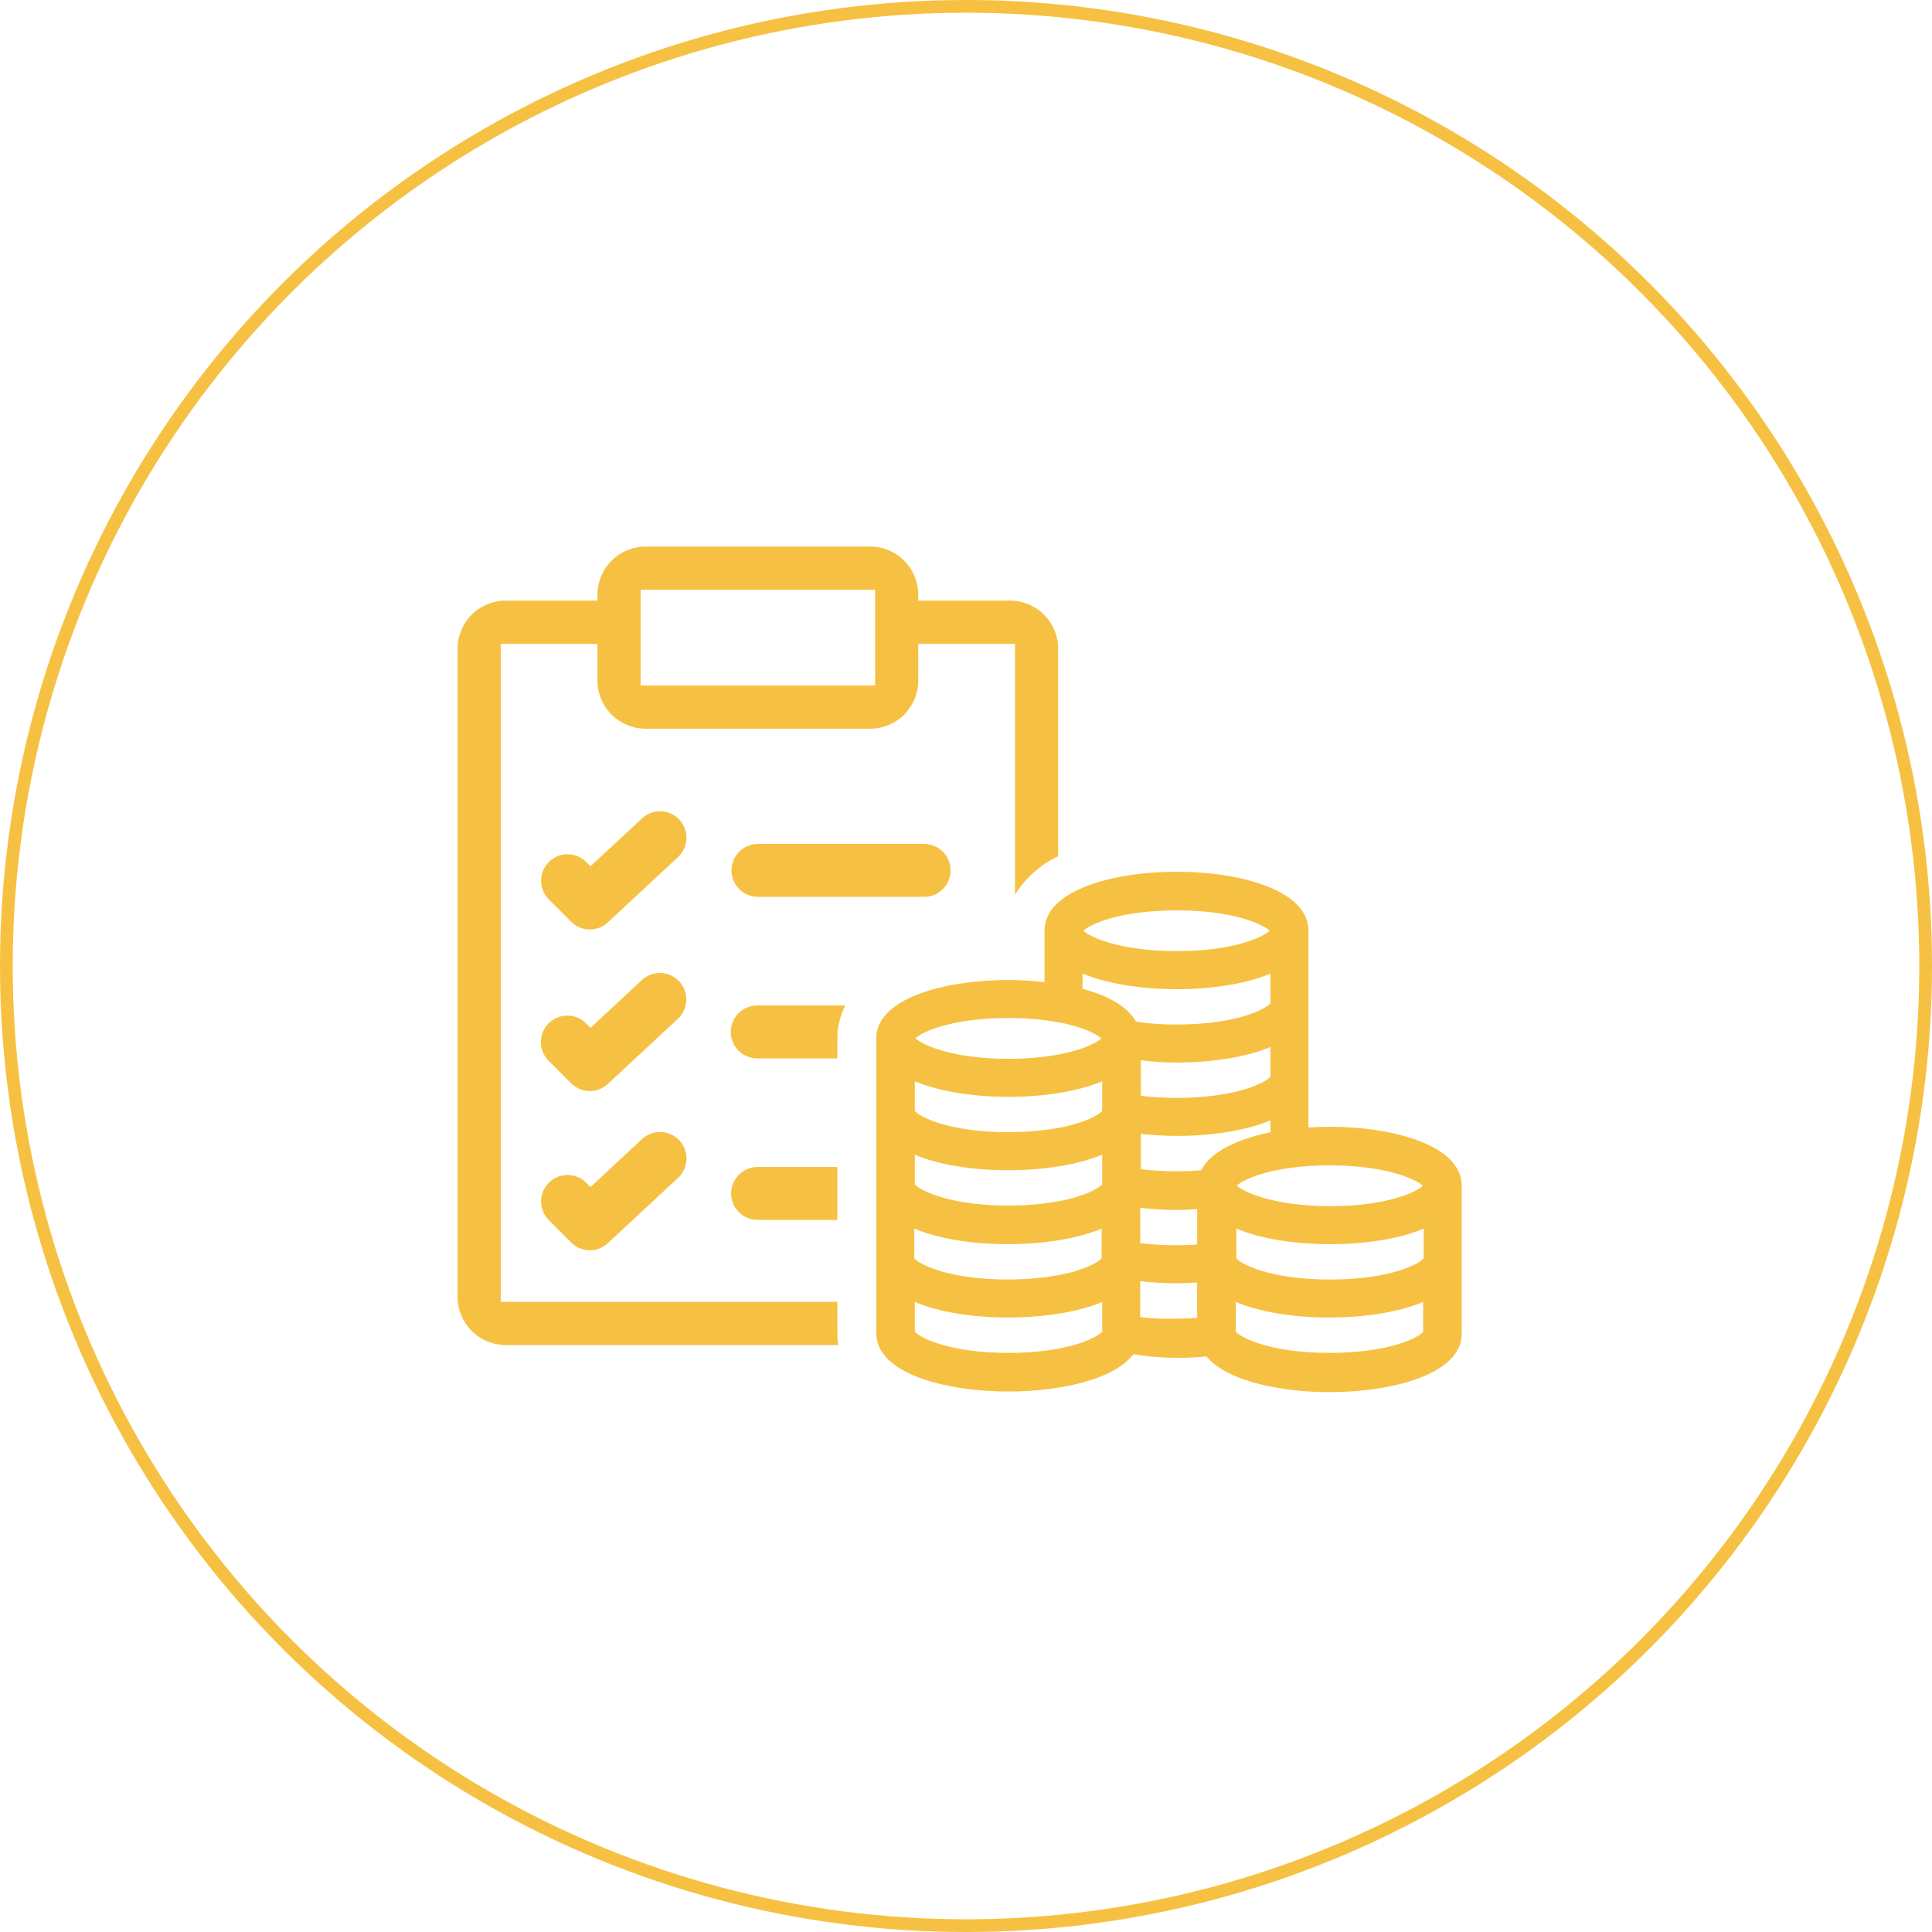 <svg width="152" height="152" viewBox="0 0 152 152" fill="none" xmlns="http://www.w3.org/2000/svg">
<circle cx="76" cy="76" r="75.5" stroke="#F6C142"/>
<path fill-rule="evenodd" clip-rule="evenodd" d="M65.88 102.419V104.884H65.879C65.88 105.197 65.905 105.51 65.956 105.82H39.777C38.775 105.818 37.815 105.419 37.107 104.709C36.399 104 36.001 103.039 36 102.036V51.036C36.001 50.033 36.399 49.072 37.107 48.363C37.815 47.654 38.775 47.255 39.777 47.253H47.007V46.783C47.007 45.781 47.406 44.819 48.114 44.11C48.822 43.401 49.782 43.002 50.784 43H68.465C69.467 43.002 70.427 43.401 71.135 44.11C71.843 44.819 72.241 45.781 72.242 46.783V47.253H79.472C80.474 47.255 81.434 47.655 82.141 48.364C82.849 49.073 83.248 50.034 83.249 51.036V67.369C81.845 68.025 80.664 69.081 79.855 70.404V50.654H72.242V53.549C72.241 54.552 71.843 55.512 71.135 56.221C70.427 56.93 69.466 57.328 68.465 57.33H50.783C49.782 57.328 48.822 56.93 48.114 56.221C47.406 55.512 47.008 54.552 47.007 53.549V50.654H39.395V102.419H65.88ZM50.402 46.401V53.549V53.932H68.85V53.549L68.847 46.783V46.401H50.402ZM50.517 64.381L46.459 68.155L46.122 67.818C45.732 67.427 45.204 67.208 44.652 67.207C44.101 67.207 43.572 67.426 43.181 67.816C42.791 68.206 42.572 68.735 42.571 69.287C42.571 69.839 42.79 70.368 43.179 70.759L44.935 72.516C45.315 72.898 45.829 73.117 46.367 73.127C46.906 73.136 47.427 72.936 47.821 72.569L53.343 67.431C53.747 67.056 53.986 66.535 54.006 65.984C54.027 65.433 53.828 64.896 53.453 64.492C53.078 64.088 52.557 63.849 52.007 63.828C51.456 63.808 50.919 64.007 50.515 64.382L50.517 64.381ZM50.517 77.089L46.459 80.866L46.122 80.526C45.93 80.329 45.7 80.173 45.447 80.065C45.194 79.958 44.922 79.902 44.647 79.901C44.372 79.899 44.099 79.953 43.845 80.057C43.59 80.162 43.359 80.316 43.165 80.511C42.97 80.705 42.816 80.937 42.712 81.191C42.607 81.446 42.554 81.719 42.555 81.994C42.557 82.269 42.612 82.541 42.72 82.795C42.827 83.048 42.983 83.278 43.18 83.471L44.935 85.228C45.315 85.61 45.829 85.829 46.368 85.838C46.906 85.848 47.428 85.648 47.822 85.28L53.344 80.143C53.742 79.766 53.976 79.247 53.994 78.699C54.012 78.151 53.813 77.618 53.44 77.215C53.068 76.813 52.552 76.574 52.004 76.55C51.456 76.526 50.922 76.72 50.516 77.089L50.517 77.089ZM46.459 93.391L50.517 89.612L50.515 89.614C50.716 89.428 50.951 89.283 51.208 89.188C51.464 89.094 51.736 89.05 52.01 89.061C52.283 89.071 52.551 89.135 52.799 89.25C53.048 89.364 53.271 89.526 53.457 89.727C53.642 89.928 53.787 90.163 53.882 90.42C53.977 90.676 54.02 90.949 54.009 91.222C53.999 91.496 53.935 91.764 53.82 92.013C53.706 92.261 53.544 92.485 53.343 92.671L47.821 97.808C47.427 98.177 46.906 98.377 46.367 98.366C45.828 98.356 45.314 98.136 44.935 97.753L43.179 95.996C42.986 95.802 42.833 95.573 42.728 95.32C42.624 95.067 42.57 94.797 42.57 94.523C42.57 94.25 42.624 93.979 42.728 93.726C42.833 93.474 42.986 93.244 43.179 93.051C43.373 92.857 43.602 92.704 43.854 92.599C44.107 92.495 44.377 92.441 44.651 92.441C44.924 92.441 45.194 92.495 45.447 92.599C45.699 92.704 45.929 92.857 46.122 93.051L46.459 93.391ZM59.603 66.395C59.056 66.403 58.534 66.626 58.15 67.015C57.765 67.405 57.55 67.931 57.55 68.478C57.55 69.026 57.765 69.551 58.15 69.941C58.534 70.331 59.056 70.554 59.603 70.561H72.735C73.282 70.554 73.804 70.331 74.188 69.941C74.572 69.551 74.788 69.026 74.788 68.478C74.788 67.931 74.572 67.405 74.188 67.015C73.804 66.626 73.282 66.403 72.735 66.395H59.603ZM102.944 88.704C103.495 88.671 104.041 88.647 104.593 88.647C109.605 88.647 115.001 90.1 115.001 93.29V104.931C115.001 108.089 109.605 109.527 104.593 109.527C101.138 109.527 96.635 108.784 94.921 106.718C93.003 106.909 91.07 106.852 89.167 106.547C87.52 108.703 82.92 109.479 79.345 109.479C74.332 109.479 68.938 108.041 68.938 104.884V95.978V91.815V83.267V81.697V81.696C68.938 81.548 68.949 81.404 68.972 81.264C69.442 78.408 74.567 77.101 79.345 77.101C80.291 77.105 81.236 77.16 82.176 77.264V73.227L82.176 73.222C82.177 72.769 82.287 72.351 82.489 71.967C82.665 71.617 82.909 71.305 83.207 71.05C85.011 69.368 88.9 68.583 92.584 68.583C97.574 68.583 102.944 70.036 102.944 73.227V88.704ZM71.975 93.171V91.815H71.975V90.849C73.823 91.629 76.441 92.068 79.345 92.068V92.066C82.203 92.066 84.869 91.617 86.715 90.844V93.171C86.514 93.449 85.415 94.114 83.249 94.517V94.515C82.128 94.715 80.993 94.823 79.855 94.838V94.841C79.688 94.844 79.518 94.846 79.345 94.846C77.42 94.846 75.901 94.643 74.754 94.373C74.754 94.372 74.754 94.371 74.754 94.371C73.386 94.049 72.543 93.632 72.169 93.352C72.076 93.282 72.011 93.221 71.975 93.171ZM79.345 83.3C77.08 83.3 75.378 83.019 74.181 82.679L74.182 82.678C72.992 82.34 72.299 81.944 72.049 81.707C72.042 81.7 72.035 81.694 72.029 81.687C72.292 81.423 73.159 80.937 74.718 80.57L74.717 80.569C75.868 80.298 77.398 80.094 79.345 80.094C79.518 80.094 79.688 80.095 79.855 80.099V80.101C80.993 80.116 82.129 80.224 83.249 80.425V80.422C85.246 80.794 86.336 81.389 86.651 81.697C86.336 82.005 85.246 82.599 83.249 82.971V82.97C82.569 83.092 81.883 83.18 81.194 83.233C80.879 83.257 80.551 83.275 80.207 83.286C80.09 83.289 79.972 83.292 79.855 83.293V83.295C79.688 83.298 79.518 83.3 79.345 83.3ZM89.705 100.799V103.624C90.638 103.737 91.577 103.777 92.515 103.743C93.12 103.743 93.653 103.718 94.186 103.684V100.906C93.636 100.939 93.091 100.963 92.537 100.963C91.591 100.959 90.646 100.904 89.705 100.799ZM92.585 71.624C88.012 71.624 85.721 72.755 85.234 73.226C85.725 73.698 88.024 74.83 92.585 74.83C97.133 74.83 99.411 73.697 99.891 73.227C99.411 72.758 97.133 71.624 92.585 71.624ZM99.955 82.375C98.11 83.148 95.444 83.596 92.585 83.596C91.639 83.598 90.693 83.535 89.755 83.408V86.212C90.694 86.324 91.639 86.379 92.585 86.376C97.386 86.376 99.657 85.114 99.955 84.701V82.375ZM92.585 77.825C89.731 77.825 87.046 77.373 85.168 76.597L85.166 77.796C87.299 78.361 88.741 79.246 89.375 80.378C90.438 80.539 91.511 80.615 92.585 80.604C97.385 80.604 99.657 79.341 99.955 78.93V76.603C98.109 77.376 95.44 77.825 92.585 77.825ZM92.538 95.191C91.593 95.187 90.647 95.132 89.707 95.027V97.807C90.647 97.918 91.592 97.973 92.538 97.971C93.122 97.971 93.664 97.945 94.188 97.912V95.134C93.636 95.166 93.09 95.191 92.538 95.191ZM89.755 91.987C90.694 92.098 91.639 92.153 92.585 92.151V92.149C93.266 92.149 93.888 92.117 94.506 92.078C95.364 90.325 98.08 89.471 99.955 89.08V88.147C98.109 88.92 95.443 89.368 92.585 89.368C91.64 89.364 90.695 89.309 89.755 89.204V91.987ZM104.595 91.687C100.081 91.687 97.803 92.804 97.299 93.28C97.828 93.762 100.157 94.893 104.642 94.893C109.184 94.893 111.461 93.762 111.946 93.291C111.456 92.82 109.157 91.687 104.595 91.687ZM104.595 103.657C101.721 103.657 99.101 103.218 97.225 102.433V104.762C97.525 105.175 99.794 106.438 104.595 106.438C109.404 106.438 111.669 105.19 111.965 104.782V102.436C110.119 103.209 107.453 103.657 104.595 103.657ZM112.01 96.665C110.164 97.438 107.499 97.887 104.64 97.887V97.885C101.766 97.885 99.146 97.446 97.27 96.661V98.992C97.57 99.404 99.84 100.667 104.64 100.667C109.44 100.667 111.712 99.404 112.01 98.992V96.665ZM71.975 104.763V102.434C73.851 103.219 76.471 103.658 79.345 103.658C79.572 103.658 79.8 103.655 80.027 103.649C82.624 103.584 85.017 103.147 86.715 102.436V104.763C86.416 105.175 84.145 106.438 79.345 106.438C77.083 106.438 75.383 106.158 74.186 105.818H74.195C73.143 105.519 72.474 105.176 72.158 104.936C72.07 104.869 72.01 104.81 71.975 104.763ZM83.249 100.328C85.384 99.924 86.468 99.267 86.668 98.991V96.663C84.822 97.436 82.156 97.885 79.298 97.885C76.424 97.885 73.804 97.445 71.928 96.661V98.991C72.228 99.404 74.499 100.666 79.298 100.666C79.488 100.666 79.673 100.664 79.855 100.66V100.656C80.993 100.639 82.129 100.529 83.249 100.325V100.328ZM86.715 85.074C84.869 85.846 82.203 86.295 79.345 86.295V86.293C76.471 86.293 73.851 85.854 71.975 85.07V87.4C72.275 87.813 74.546 89.075 79.345 89.075C79.518 89.075 79.688 89.073 79.855 89.07V89.064C80.993 89.05 82.128 88.942 83.249 88.742V88.746C85.415 88.343 86.513 87.678 86.715 87.4V85.074ZM66.503 79.108C66.09 79.908 65.876 80.796 65.88 81.697V83.267H59.6C59.325 83.271 59.051 83.22 58.796 83.117C58.541 83.014 58.308 82.862 58.112 82.668C57.916 82.475 57.761 82.244 57.655 81.99C57.548 81.736 57.494 81.463 57.494 81.188C57.494 80.912 57.548 80.639 57.655 80.385C57.761 80.131 57.916 79.9 58.112 79.707C58.308 79.513 58.541 79.361 58.796 79.258C59.051 79.155 59.325 79.104 59.6 79.108H66.503ZM65.88 91.814H59.6C59.048 91.814 58.519 92.034 58.129 92.424C57.739 92.814 57.52 93.344 57.52 93.895C57.52 94.448 57.739 94.977 58.129 95.367C58.519 95.757 59.048 95.977 59.6 95.977H65.88V91.814Z" fill="#F6C142"/>
</svg>
